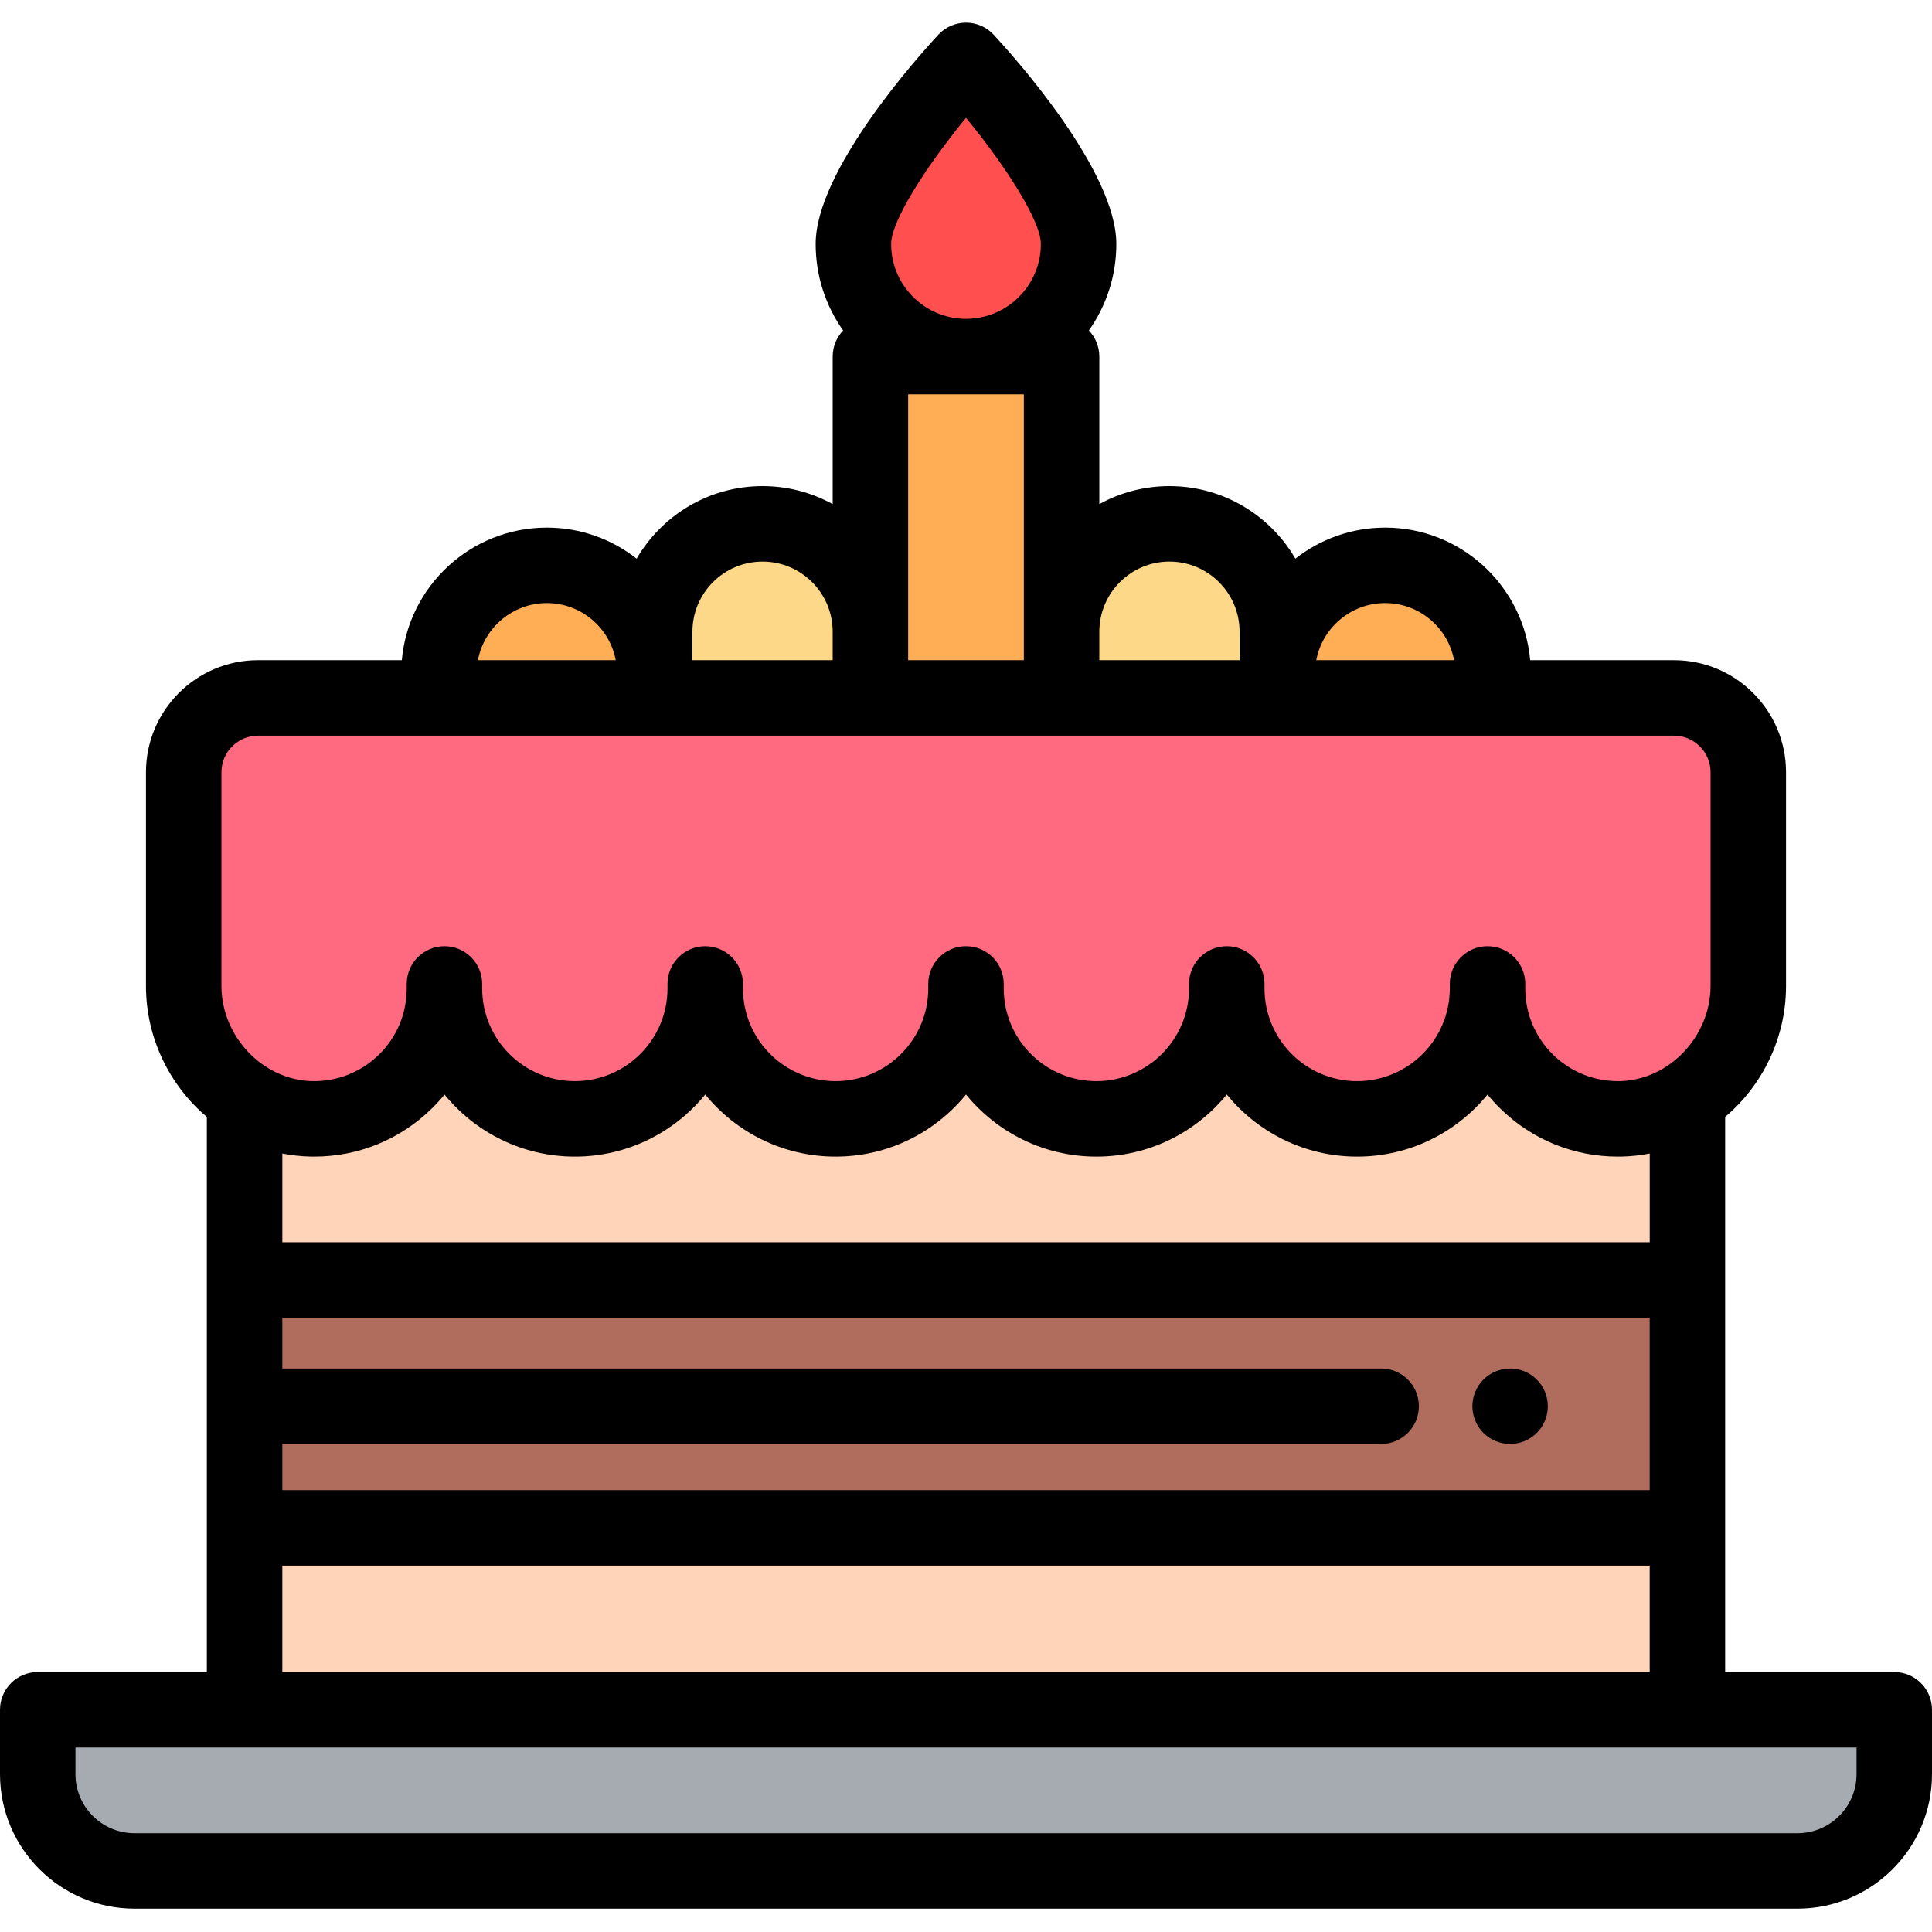 <svg viewBox="0 -6 512.001 512" xmlns="http://www.w3.org/2000/svg"><path d="m338.5 178.957h-57.168v-17.555c0-15.785 12.797-28.582 28.582-28.582 15.789 0 28.586 12.797 28.586 28.582zm0 0" fill="#fcd888"/><path d="m395.668 178.957h-57.168v-6.551c0-15.789 12.797-28.586 28.586-28.586 15.785 0 28.582 12.797 28.582 28.586zm0 0" fill="#ffae55"/><path d="m173.5 178.957h-57.168v-6.551c0-15.789 12.797-28.586 28.582-28.586 15.789 0 28.586 12.797 28.586 28.586zm0 0" fill="#ffae55"/><path d="m230.668 178.957h-57.168v-17.555c0-15.785 12.797-28.582 28.586-28.582 15.785 0 28.582 12.797 28.582 28.582zm0 0" fill="#fcd888"/><path d="m230.668 88.496h50.664v90.461h-50.664zm0 0" fill="#ffae55"/><path d="m285.84 58.66c0 16.477-13.359 29.84-29.84 29.84s-29.84-13.363-29.84-29.84c0-16.48 29.84-48.66 29.84-48.66s29.84 32.176 29.84 48.66zm0 0" fill="#ff4f4f"/><path d="m429.473 290.5c-19.406.391-35.262-15.227-35.262-34.547 0 19.086-15.469 34.555-34.555 34.555-19.082 0-34.551-15.469-34.551-34.555 0 19.086-15.469 34.555-34.555 34.555-19.082 0-34.551-15.469-34.551-34.555 0 19.086-15.469 34.555-34.555 34.555-19.082 0-34.551-15.469-34.551-34.555 0 19.086-15.469 34.555-34.555 34.555-19.082 0-34.551-15.469-34.551-34.555 0 19.32-15.855 34.938-35.262 34.547-6.484-.129-12.551-2.18-17.711-5.582v162.191h382.367v-162.191c-5.16 3.402-11.227 5.453-17.711 5.582zm0 0" fill="#ffd4b8"/><path d="m463.316 255.273v-56.625c0-10.875-8.816-19.691-19.691-19.691h-375.25c-10.875 0-19.691 8.816-19.691 19.691v56.625c0 18.629 15.219 34.855 33.844 35.227 19.406.391 35.262-15.227 35.262-34.547 0-1.605 0-1.605 0 0 0 19.086 15.469 34.555 34.555 34.555 19.082 0 34.551-15.469 34.551-34.555 0-1.605 0-1.605 0 0 0 19.086 15.469 34.555 34.555 34.555 19.082 0 34.551-15.469 34.551-34.555 0-1.605 0-1.605 0 0 0 19.086 15.469 34.555 34.555 34.555 19.082 0 34.551-15.469 34.551-34.555 0-1.605 0-1.605 0 0 0 19.086 15.469 34.555 34.555 34.555 19.082 0 34.551-15.469 34.551-34.555 0-1.605 0-1.605 0 0 0 19.32 15.855 34.938 35.262 34.547 18.625-.371 33.844-16.598 33.844-35.227zm0 0" fill="#ff6a81"/><path d="m64.816 333.211h382.367v65.695h-382.367zm0 0" fill="#b06d5d"/><path d="m400.188 376.672c-.648 0-1.309-.07-1.949-.203-.641-.129-1.27-.316-1.867-.566-.602-.25-1.191-.562-1.73-.922-.551-.359-1.062-.781-1.52-1.238-.461-.461-.883-.973-1.242-1.523-.359-.539-.668-1.117-.918-1.727-.25-.602-.441-1.23-.57-1.871s-.199-1.301-.199-1.949c0-.66.07-1.312.199-1.961.129-.629.32-1.262.57-1.871.25-.598.559-1.18.918-1.719.359-.551.781-1.062 1.242-1.52.457-.461.969-.883 1.52-1.25.539-.359 1.129-.672 1.73-.922.598-.25 1.227-.438 1.867-.57 1.293-.258 2.621-.258 3.91 0 .633.133 1.262.32 1.871.57.602.25 1.18.562 1.719.922.551.367 1.062.789 1.523 1.25.469.457.879.969 1.25 1.52.359.539.668 1.121.918 1.719.25.609.441 1.242.57 1.871.129.648.188 1.301.188 1.961 0 .648-.059 1.309-.188 1.949s-.32 1.27-.57 1.871c-.25.609-.559 1.188-.918 1.727-.371.551-.781 1.062-1.25 1.523-.461.457-.973.879-1.523 1.238-.539.359-1.117.672-1.719.922-.609.25-1.238.438-1.871.566-.648.133-1.309.203-1.961.203zm0 0"/><path d="m10 447.109v17.074c0 14.16 11.477 25.637 25.637 25.637h440.727c14.156 0 25.637-11.477 25.637-25.637v-17.074zm0 0" fill="#a5abb0"/><path d="m502 437.109h-44.816v-147.109c9.84-8.336 16.133-20.863 16.133-34.727v-56.625c0-16.371-13.32-29.691-29.691-29.691h-38.109c-1.75-19.668-18.316-35.137-38.43-35.137-8.973 0-17.238 3.078-23.797 8.23-6.691-11.492-19.145-19.23-33.375-19.23-6.73 0-13.066 1.73-18.582 4.777v-39.102c0-2.68-1.055-5.113-2.77-6.906 4.582-6.488 7.277-14.402 7.277-22.934 0-19.418-27.078-49.602-32.508-55.457-1.891-2.039-4.547-3.199-7.332-3.199-2.781 0-5.438 1.16-7.332 3.199-5.43 5.855-32.508 36.039-32.508 55.457 0 8.531 2.695 16.441 7.277 22.934-1.715 1.793-2.766 4.227-2.766 6.906v39.102c-5.52-3.043-11.855-4.777-18.586-4.777-14.23 0-26.684 7.738-33.371 19.23-6.562-5.152-14.828-8.23-23.801-8.23-20.109 0-36.68 15.469-38.43 35.133h-38.109c-16.371 0-29.691 13.32-29.691 29.695v56.621c0 13.867 6.293 26.395 16.133 34.73v147.109h-44.816c-5.523 0-10 4.477-10 10v17.074c0 19.648 15.988 35.637 35.637 35.637h440.727c19.648 0 35.637-15.988 35.637-35.637v-17.074c0-5.523-4.477-10-10-10zm-427.184-60.441h291.203c5.523 0 10-4.477 10-10 0-5.523-4.477-10-10-10h-291.203v-13.457h362.367v45.695h-362.367zm292.27-222.848c9.066 0 16.641 6.531 18.262 15.137h-36.527c1.621-8.605 9.195-15.137 18.266-15.137zm-57.172-11c10.25 0 18.586 8.336 18.586 18.582v7.555h-37.168v-7.555c0-10.246 8.336-18.582 18.582-18.582zm-69.246 26.137v-70.461h14.949.383.383 14.949v70.461zm15.336-143.738c10.535 12.82 19.836 27.328 19.836 33.441 0 10.84-8.738 19.676-19.543 19.836h-.594c-10.805-.16-19.543-8.996-19.543-19.836 0-6.098 9.305-20.609 19.844-33.441zm-72.504 136.184c0-10.246 8.336-18.582 18.586-18.582 10.246 0 18.582 8.336 18.582 18.582v7.555h-37.168zm-38.586-7.582c9.07 0 16.645 6.531 18.266 15.137h-36.527c1.621-8.605 9.195-15.137 18.262-15.137zm-86.23 44.828c0-5.344 4.348-9.691 9.691-9.691h375.25c5.344 0 9.691 4.348 9.691 9.691v56.625c0 13.414-11.012 24.969-24.043 25.23-6.617.137-12.945-2.355-17.695-7.012-4.75-4.66-7.367-10.887-7.367-17.539v-1.203c0-5.523-4.477-10-10-10-5.52 0-10 4.477-10 10v1.203c0 13.539-11.016 24.555-24.555 24.555-13.535 0-24.551-11.016-24.551-24.555v-1.203c0-5.523-4.477-10-10-10-5.523 0-10 4.477-10 10v1.203c0 13.539-11.016 24.555-24.555 24.555-13.535 0-24.551-11.016-24.551-24.555v-1.203c0-5.523-4.477-10-10-10s-10 4.477-10 10v1.203c0 13.539-11.016 24.555-24.555 24.555-13.535 0-24.551-11.016-24.551-24.555v-1.203c0-5.523-4.48-10-10-10-5.523 0-10 4.477-10 10v1.203c0 13.539-11.016 24.555-24.555 24.555-13.539 0-24.555-11.016-24.555-24.555v-1.203c0-5.523-4.477-10-10-10-5.52 0-10 4.477-10 10v1.203c0 6.652-2.613 12.879-7.363 17.539-4.75 4.652-11.035 7.141-17.695 7.012-13.035-.262-24.043-11.816-24.043-25.23zm23.641 101.852c.312.004.613.008.922.008 11.734 0 22.773-4.504 31.176-12.734 1.203-1.18 2.332-2.418 3.383-3.703 8.176 10.023 20.621 16.438 34.539 16.438 13.922 0 26.375-6.422 34.551-16.457 8.176 10.035 20.629 16.457 34.555 16.457 13.922 0 26.375-6.422 34.551-16.457 8.176 10.035 20.629 16.457 34.555 16.457 13.922 0 26.375-6.422 34.551-16.457 8.176 10.035 20.629 16.457 34.555 16.457 13.914 0 26.359-6.414 34.535-16.438 1.051 1.285 2.184 2.523 3.387 3.703 8.398 8.234 19.438 12.734 31.172 12.734.309 0 .613-.004.922-.008 2.559-.051 5.07-.328 7.512-.809v23.52h-362.371v-23.52c2.441.48 4.949.754 7.508.809zm-7.508 108.406h362.367v28.203h-362.367zm417.184 55.277c0 8.621-7.016 15.637-15.637 15.637h-440.727c-8.621 0-15.637-7.016-15.637-15.637v-7.074h472zm0 0"/></svg>